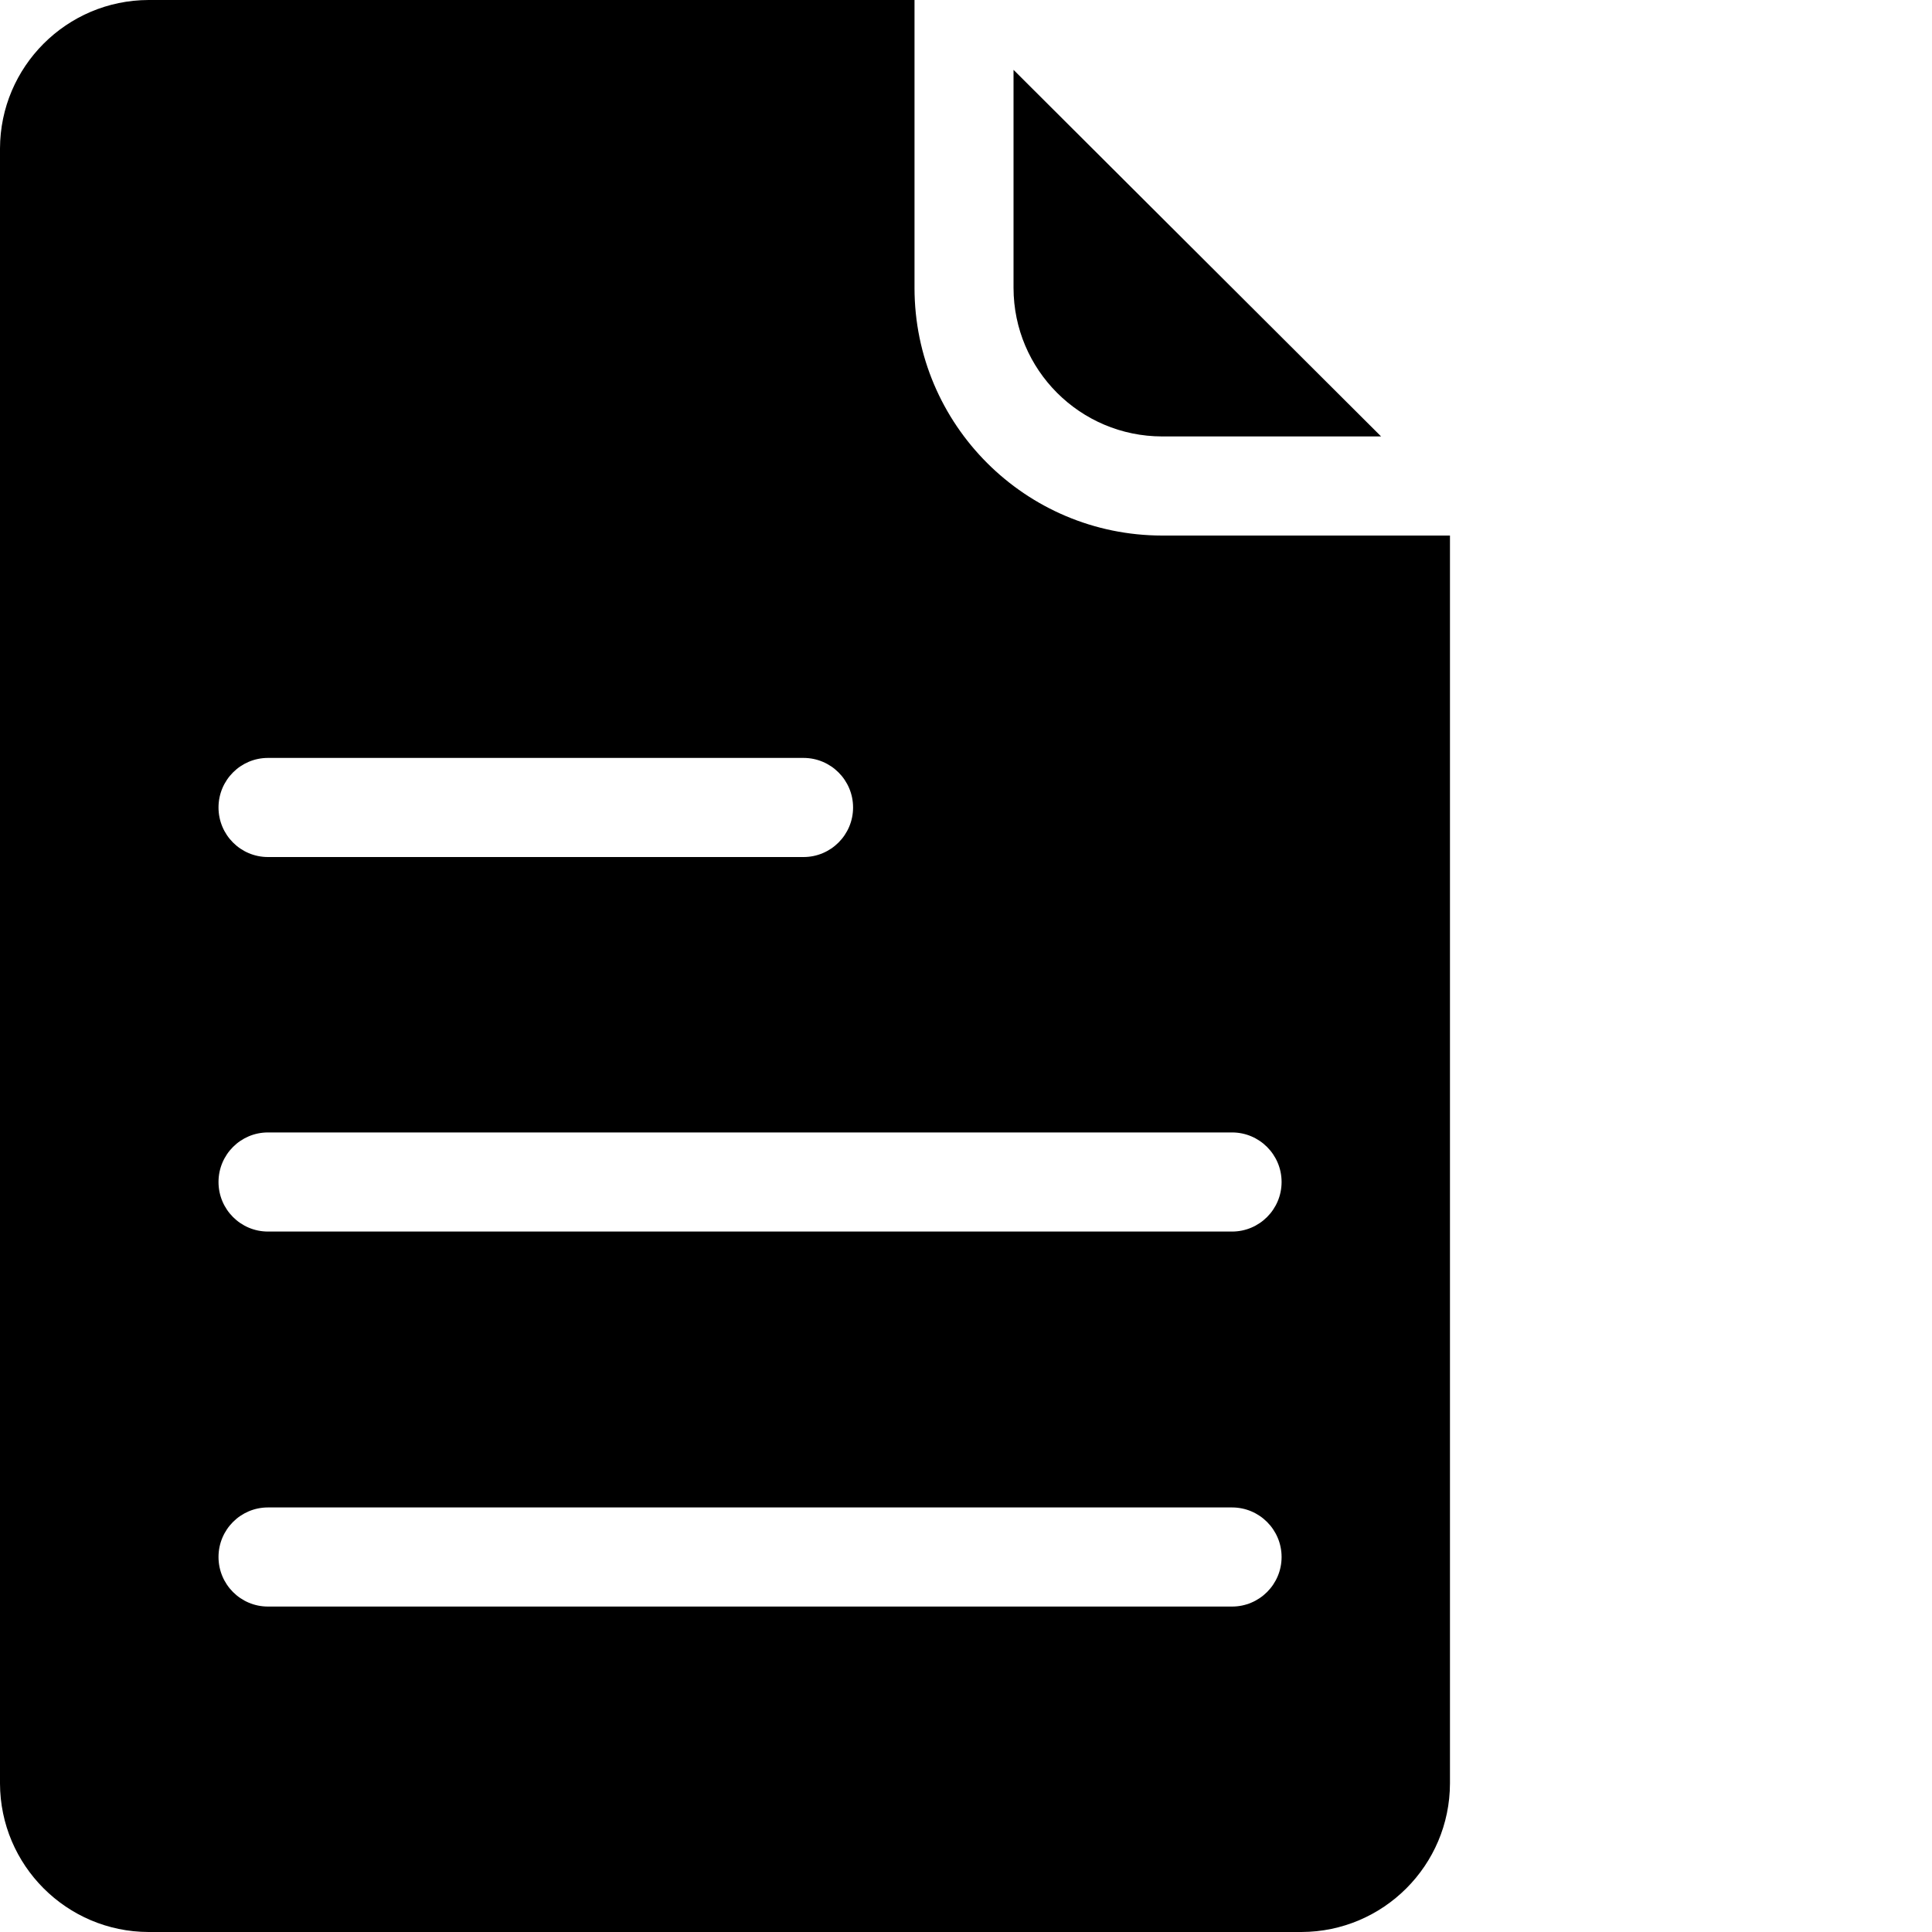 <svg width="20" height="20" viewBox="0 0 20 20" fill="none" xmlns="http://www.w3.org/2000/svg">
<path d="M12.031 5.544C10.615 5.543 9.467 4.395 9.467 2.98V0H1.538C0.69 0.002 0.002 0.69 0 1.538V18.462C0.002 19.31 0.69 19.998 1.538 20H13.472C14.32 19.998 15.008 19.31 15.01 18.462V5.544H12.031ZM2.774 7.846H8.318C8.601 7.846 8.831 8.076 8.831 8.359C8.831 8.642 8.601 8.872 8.318 8.872H2.774C2.491 8.872 2.262 8.642 2.262 8.359C2.262 8.076 2.491 7.846 2.774 7.846ZM12.754 16.631H2.774C2.491 16.631 2.262 16.401 2.262 16.118C2.262 15.835 2.491 15.605 2.774 15.605H12.754C13.037 15.605 13.267 15.835 13.267 16.118C13.267 16.401 13.037 16.631 12.754 16.631ZM12.754 12.749H2.774C2.491 12.749 2.262 12.519 2.262 12.236C2.262 11.953 2.491 11.723 2.774 11.723H12.754C13.037 11.723 13.267 11.953 13.267 12.236C13.267 12.519 13.037 12.749 12.754 12.749Z" fill="black"/>
<path d="M12.031 4.518H14.297L10.492 0.723V2.98C10.493 3.829 11.181 4.517 12.031 4.518Z" fill="black"/>
</svg>
